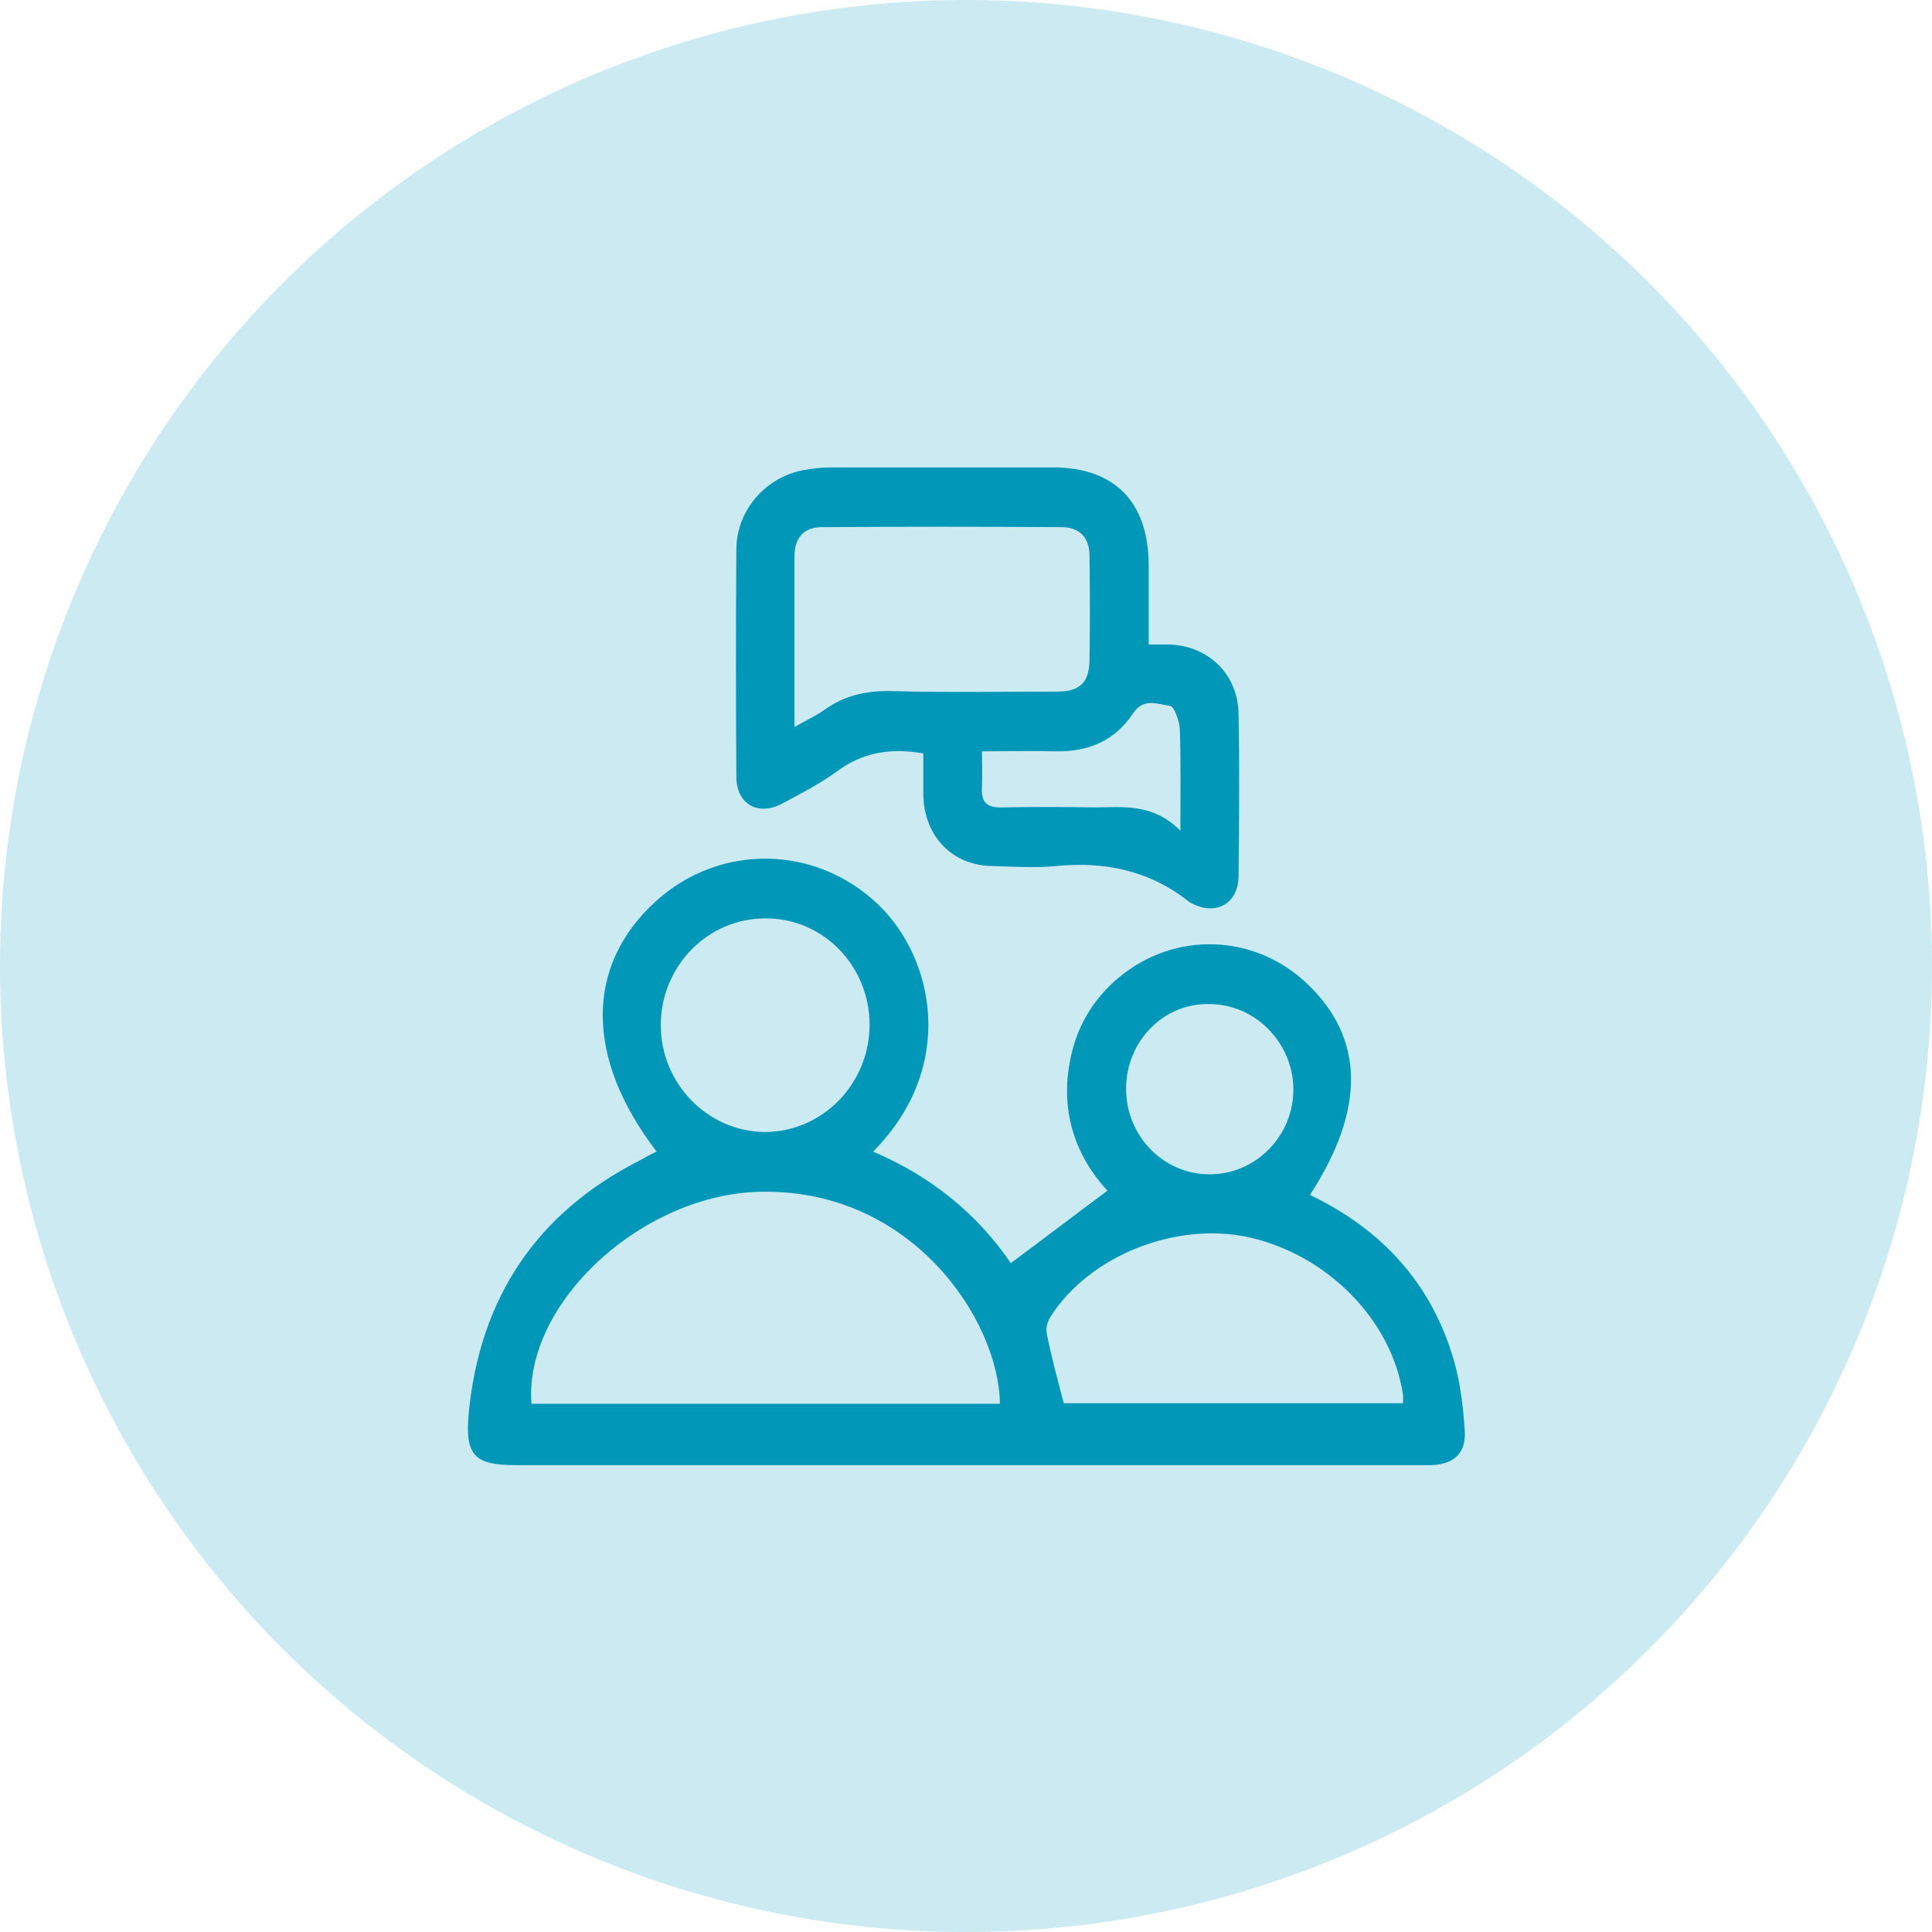 <svg width="62" height="62" viewBox="0 0 62 62" fill="none" xmlns="http://www.w3.org/2000/svg">
<circle opacity="0.2" cx="31" cy="31" r="31" fill="#0097B9"/>
<g clip-path="url(#clip0_7088_14888)">
<path d="M21.071 36.956C18.771 33.952 18.771 31 21.038 28.93C23.105 27.047 26.188 27.114 28.188 29.032C29.971 30.745 30.721 34.224 28.021 36.956C29.855 37.736 31.355 38.941 32.438 40.535C33.488 39.755 34.488 38.992 35.538 38.211C34.538 37.125 34.038 35.734 34.321 34.139C34.505 33.019 35.055 32.069 35.921 31.356C37.705 29.88 40.238 29.965 41.921 31.543C43.788 33.291 43.838 35.581 42.038 38.347C44.338 39.45 45.955 41.18 46.671 43.708C46.871 44.421 46.955 45.168 47.005 45.897C47.055 46.627 46.671 46.983 45.955 47.017C45.805 47.017 45.671 47.017 45.521 47.017C35.855 47.017 26.188 47.017 16.538 47.017C15.238 47.017 14.921 46.712 15.038 45.388C15.388 41.655 17.221 38.924 20.521 37.244C20.705 37.142 20.888 37.04 21.071 36.956ZM32.088 45.049C32.055 42.351 29.255 38.16 24.438 38.245C20.638 38.296 16.805 41.808 17.055 45.049C22.055 45.049 27.071 45.049 32.088 45.049ZM34.138 45.032C37.738 45.032 41.355 45.032 45.021 45.032C45.021 44.913 45.038 44.828 45.021 44.743C44.655 42.351 42.588 40.264 40.071 39.704C37.721 39.195 34.955 40.298 33.705 42.266C33.621 42.402 33.555 42.623 33.588 42.775C33.738 43.539 33.938 44.268 34.138 45.032ZM27.905 32.883C27.905 31 26.421 29.473 24.588 29.473C22.721 29.456 21.205 31 21.205 32.9C21.205 34.767 22.705 36.311 24.538 36.328C26.388 36.328 27.905 34.784 27.905 32.883ZM36.138 34.936C36.138 36.463 37.338 37.685 38.821 37.685C40.305 37.685 41.521 36.447 41.505 34.936C41.488 33.46 40.288 32.239 38.838 32.222C37.355 32.171 36.138 33.409 36.138 34.936Z" fill="#0097B9"/>
<path d="M29.63 24.179C28.58 23.993 27.696 24.145 26.88 24.739C26.33 25.146 25.696 25.469 25.096 25.791C24.33 26.198 23.63 25.808 23.63 24.926C23.613 22.483 23.613 20.039 23.63 17.613C23.646 16.357 24.58 15.305 25.796 15.085C26.08 15.034 26.363 15 26.663 15C29.046 15 31.413 15 33.796 15C35.763 15 36.846 16.103 36.863 18.105C36.863 18.936 36.863 19.751 36.863 20.684C37.113 20.684 37.33 20.684 37.546 20.684C38.796 20.735 39.73 21.651 39.746 22.907C39.78 24.637 39.763 26.385 39.746 28.133C39.73 28.998 39.03 29.388 38.263 28.998C38.23 28.981 38.18 28.964 38.146 28.93C36.88 27.929 35.446 27.64 33.88 27.793C33.213 27.861 32.546 27.81 31.88 27.793C30.58 27.793 29.663 26.86 29.63 25.52C29.63 25.078 29.63 24.637 29.63 24.179ZM25.496 23.331C25.88 23.11 26.18 22.975 26.446 22.788C27.096 22.313 27.813 22.16 28.613 22.177C30.38 22.228 32.146 22.194 33.93 22.194C34.646 22.194 34.946 21.906 34.963 21.21C34.98 20.09 34.98 18.97 34.963 17.834C34.963 17.257 34.646 16.917 34.063 16.917C31.496 16.9 28.946 16.9 26.38 16.917C25.813 16.917 25.496 17.24 25.496 17.851C25.496 18.563 25.496 19.293 25.496 20.005C25.496 21.091 25.496 22.16 25.496 23.331ZM37.88 26.656C37.88 25.418 37.896 24.417 37.863 23.399C37.846 23.127 37.68 22.669 37.546 22.652C37.163 22.601 36.696 22.381 36.363 22.89C35.78 23.772 34.93 24.128 33.896 24.111C33.113 24.094 32.33 24.111 31.513 24.111C31.513 24.552 31.53 24.909 31.513 25.265C31.48 25.774 31.696 25.927 32.18 25.91C33.163 25.893 34.13 25.893 35.113 25.91C36.013 25.91 36.98 25.757 37.88 26.656Z" fill="#0097B9"/>
</g>
<defs>
<clipPath id="clip0_7088_14888">
<rect width="32" height="32" fill="white" transform="translate(15 15)"/>
</clipPath>
</defs>
</svg>
